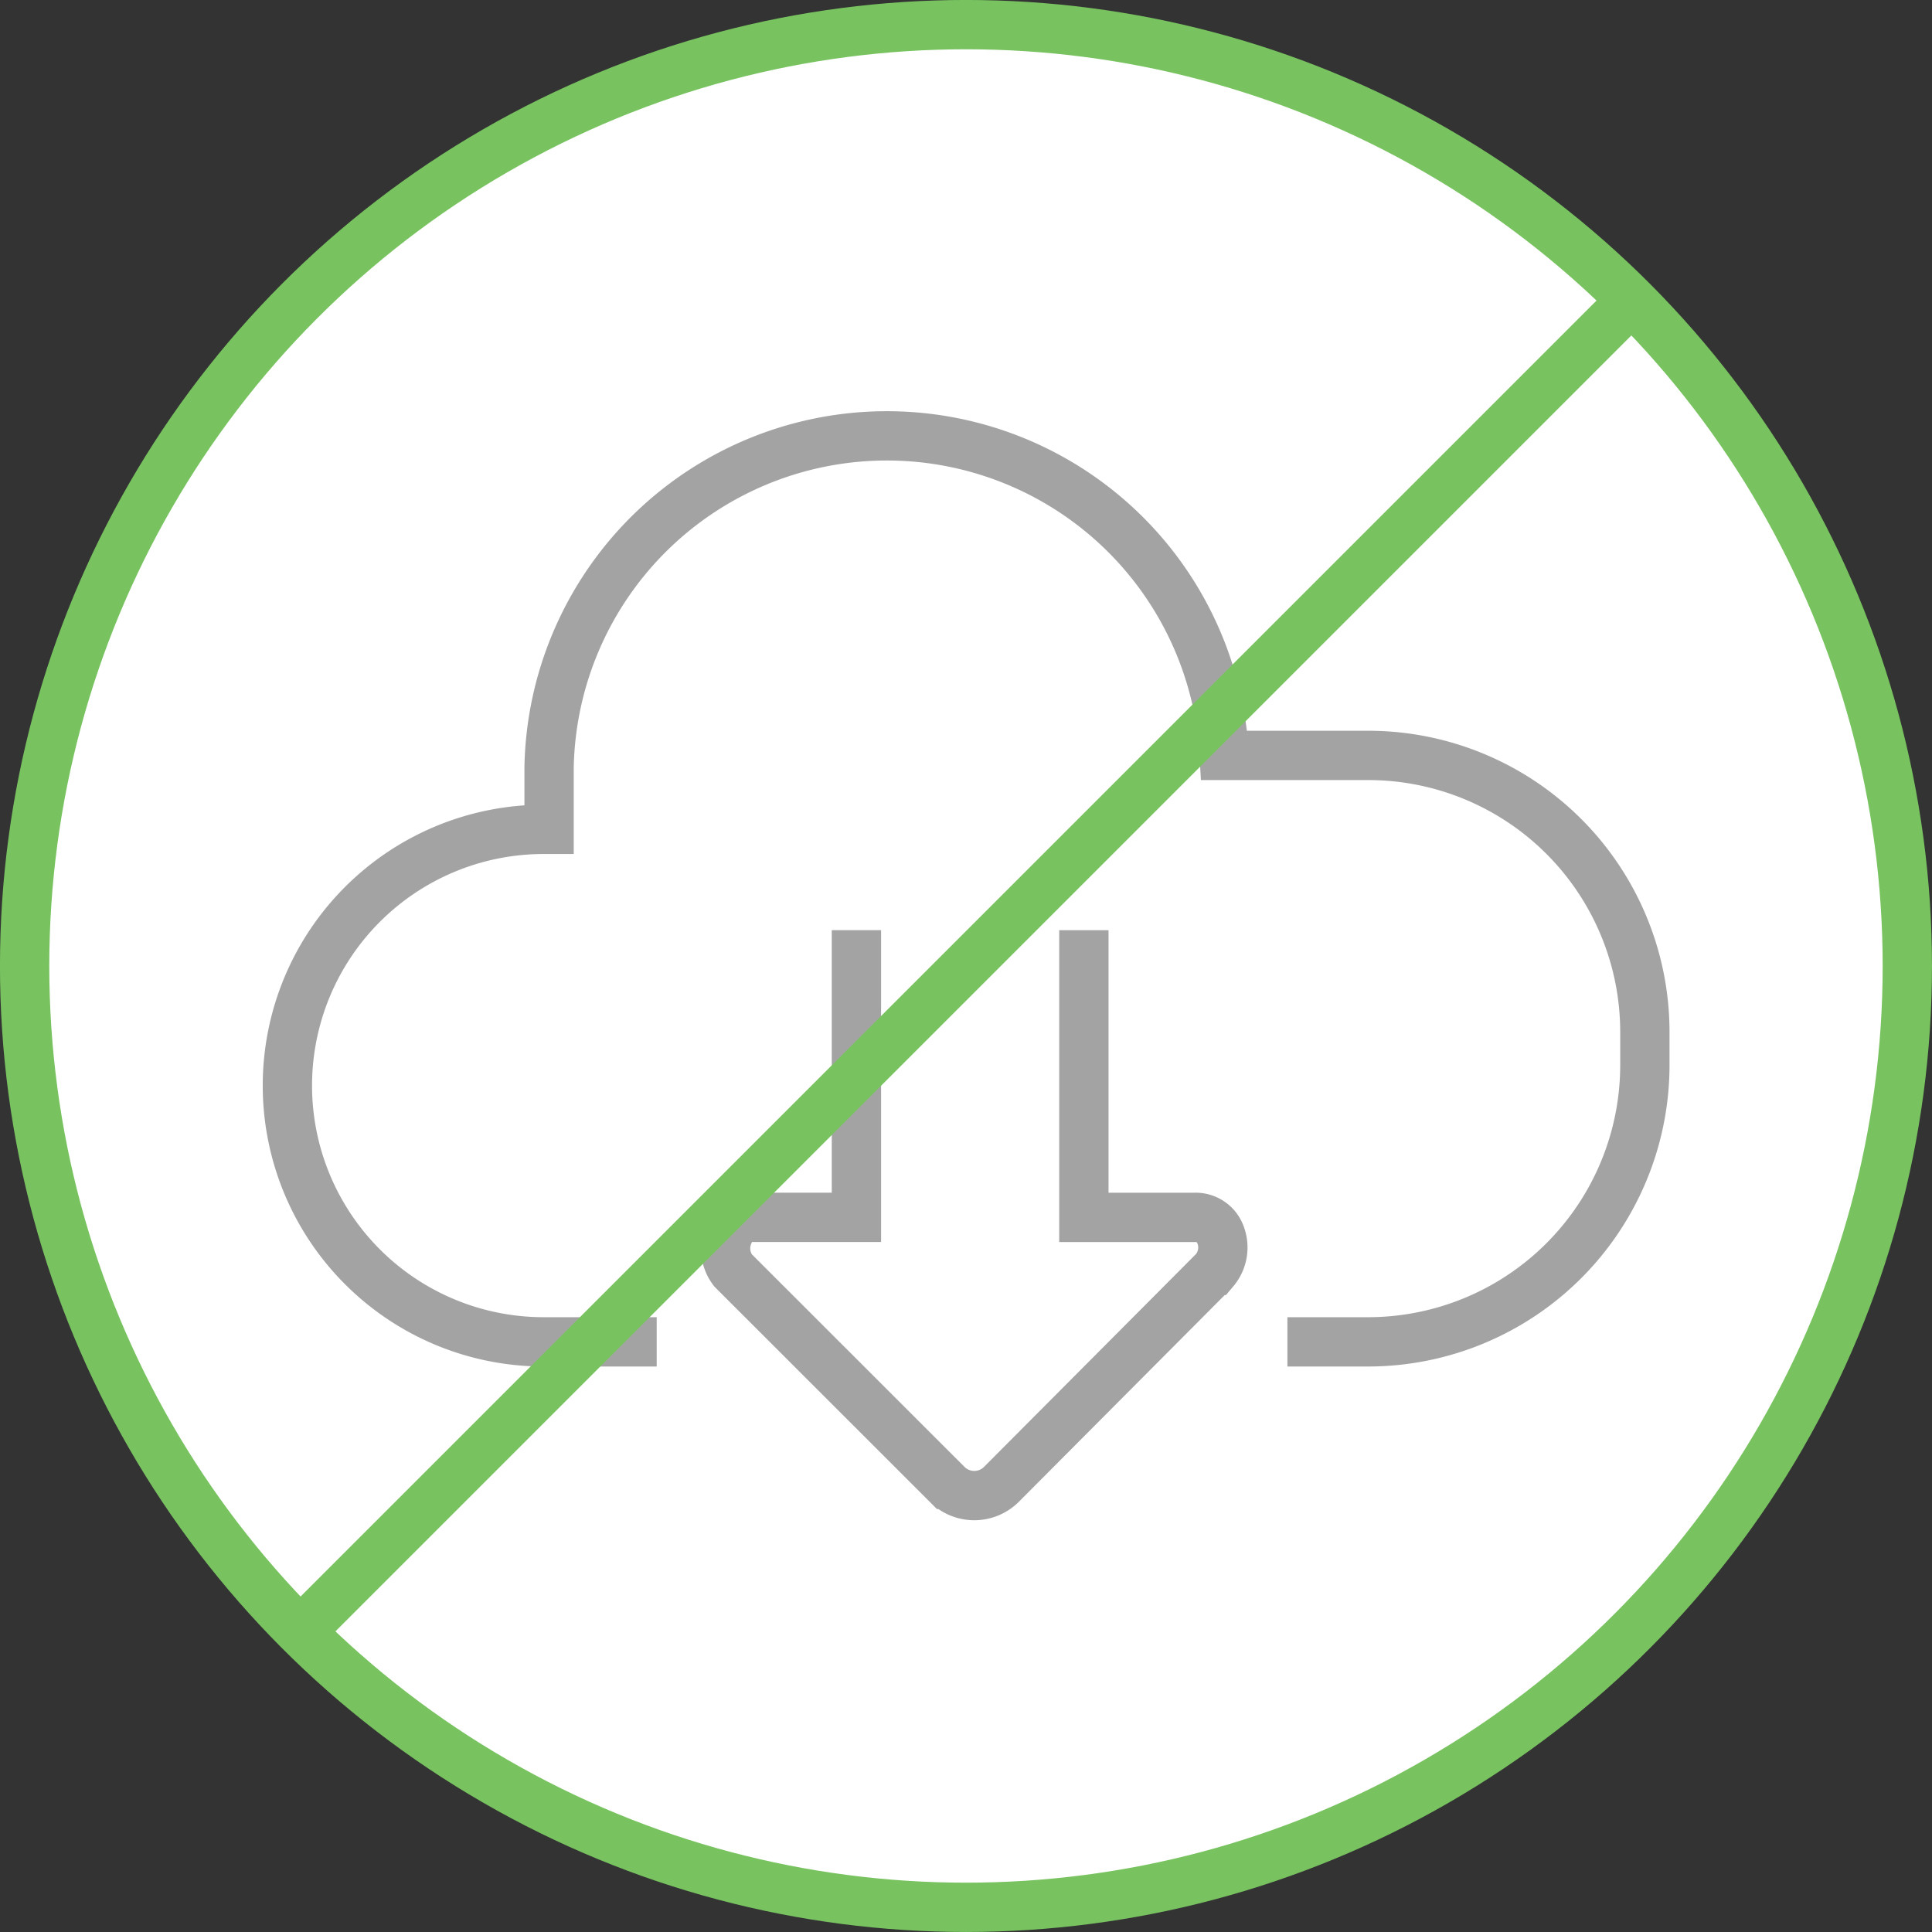<svg xmlns="http://www.w3.org/2000/svg" width="37.969" height="37.969" viewBox="0 0 37.969 37.969">
  <rect x="0" y="0" width="37.969" height="37.969" fill="#333333" stroke="none"/>
  <g id="Group_401" data-name="Group 401" transform="translate(-919.299 -1631.112)">
    <circle id="Ellipse_101" data-name="Ellipse 101" cx="18.5" cy="18.5" r="18.5" transform="translate(919.783 1631.596)" fill="#fff"/>
    <g id="Group_399" data-name="Group 399">
      <g id="Group_398" data-name="Group 398">
        <g id="Group_397" data-name="Group 397">
          <path id="Path_551" data-name="Path 551" d="M932.205,1657.483h-2.222a5.036,5.036,0,1,1,0-10.072h.107v-1.222a6.64,6.64,0,0,1,13.269-.231H946.2a5.437,5.437,0,0,1,5.425,5.421v.678a5.441,5.441,0,0,1-5.425,5.426h-1.6" fill="none" stroke="#a3a3a3" stroke-miterlimit="10" stroke-width="0.969"/>
        </g>
      </g>
      <path id="Path_552" data-name="Path 552" d="M936.13,1649.392v5.644h-2.082a.47.47,0,0,0-.427.319.711.711,0,0,0,.084.723l4.209,4.207a.755.755,0,0,0,1.064,0l4.189-4.206a.7.7,0,0,0,.112-.717.519.519,0,0,0-.512-.325H940.6v-5.644" fill="none" stroke="#a3a3a3" stroke-miterlimit="10" stroke-width="0.969"/>
    </g>
    <g id="Group_400" data-name="Group 400">
      <circle id="Ellipse_102" data-name="Ellipse 102" cx="18.5" cy="18.5" r="18.5" transform="translate(919.783 1631.596)" fill="none" stroke="#78c360" stroke-miterlimit="10" stroke-width="0.969"/>
      <line id="Line_111" data-name="Line 111" y1="26.163" x2="26.163" transform="translate(925.201 1637.015)" fill="none" stroke="#78c360" stroke-miterlimit="10" stroke-width="0.969"/>
    </g>
  </g>
</svg>
